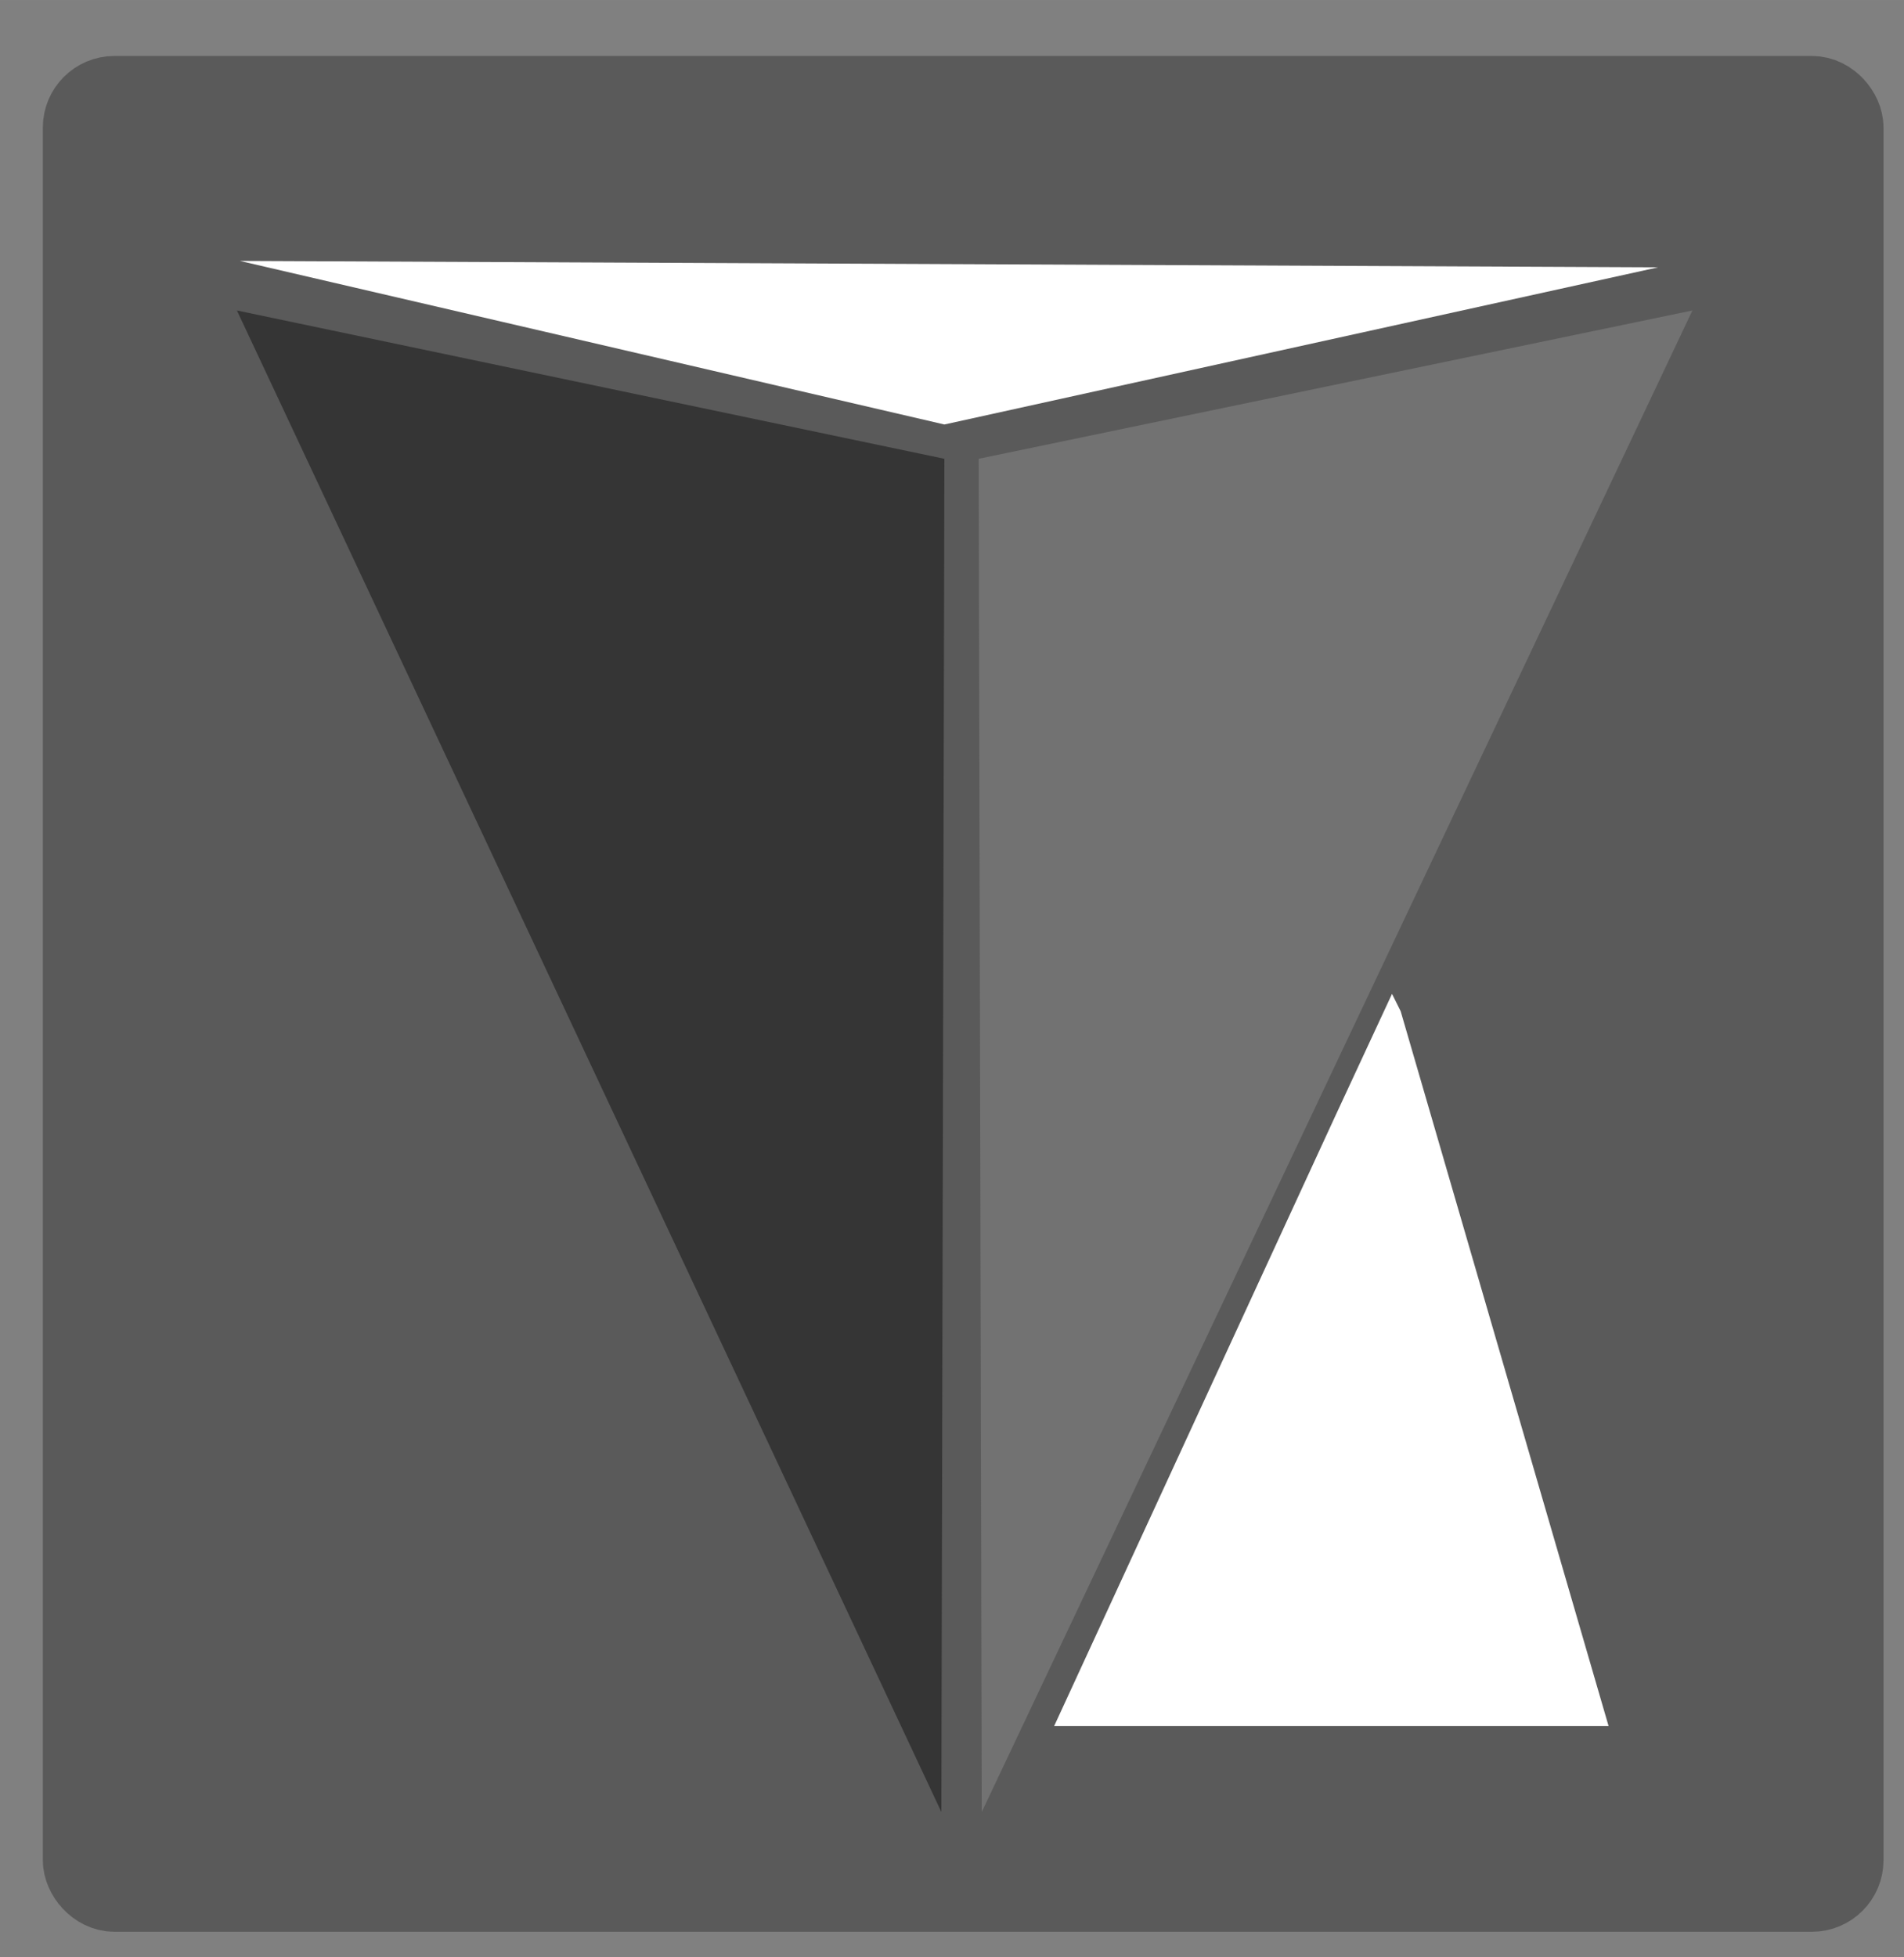 <?xml version="1.0" encoding="UTF-8" standalone="no"?>
<!-- Created with Inkscape (http://www.inkscape.org/) -->

<svg
   xmlns:dc="http://purl.org/dc/elements/1.1/"
   xmlns:cc="http://creativecommons.org/ns#"
   xmlns:rdf="http://www.w3.org/1999/02/22-rdf-syntax-ns#"
   xmlns:svg="http://www.w3.org/2000/svg"
   xmlns="http://www.w3.org/2000/svg"
   xmlns:sodipodi="http://sodipodi.sourceforge.net/DTD/sodipodi-0.dtd"
   xmlns:inkscape="http://www.inkscape.org/namespaces/inkscape"
   width="208.976"
   height="214.772"
   viewBox="0 0 55.292 56.825"
   version="1.1"
   id="svg5093"
   inkscape:version="0.92.2 (5c3e80d, 2017-08-06)"
   sodipodi:docname="logo-grises.svg">
  <rect x="0" y="0" width="55.292" height="56.825" fill="#808080" stroke="none"/>
  <defs
     id="defs5087" />
  <sodipodi:namedview
     id="base"
     pagecolor="#ffffff"
     bordercolor="#666666"
     borderopacity="1.0"
     inkscape:pageopacity="0.0"
     inkscape:pageshadow="2"
     inkscape:zoom="1.4"
     inkscape:cx="-107.08189"
     inkscape:cy="162.9094"
     inkscape:document-units="mm"
     inkscape:current-layer="layer1"
     showgrid="false"
     inkscape:window-width="1366"
     inkscape:window-height="705"
     inkscape:window-x="-8"
     inkscape:window-y="-8"
     inkscape:window-maximized="1"
     inkscape:pagecheckerboard="true"
     units="px" />
  <g
     inkscape:label="Capa 1"
     inkscape:groupmode="layer"
     id="layer1"
     transform="translate(0,-240.175)">
    <rect
       style="opacity:1;fill:#5a5a5a;fill-opacity:1;stroke:#5a5a5a;stroke-width:2.573;stroke-linecap:round;stroke-linejoin:round;stroke-miterlimit:4;stroke-dasharray:none;stroke-opacity:1"
       id="rect4727-4"
       width="50.881"
       height="51.888"
       x="2.53"
       y="243.086"
       ry="0.793"
       rx="0.793" />
    <path
       style="fill:#727272;fill-opacity:1;stroke:#727272;stroke-width:0;stroke-linecap:butt;stroke-linejoin:miter;stroke-miterlimit:4;stroke-dasharray:none;stroke-opacity:1"
       d="m 28.421,253.495 0.089,39.288 20.637,-43.594 z"
       id="path4706-5"
       inkscape:connector-curvature="0" />
    <path
       style="fill:#ffffff;stroke:#ffffff;stroke-width:0;stroke-linecap:butt;stroke-linejoin:miter;stroke-miterlimit:4;stroke-dasharray:none;stroke-opacity:0"
       d="m 6.966,247.75 20.459,4.749 20.726,-4.563 z"
       id="path4708-9"
       inkscape:connector-curvature="0" />
    <path
       style="fill:#353535;fill-opacity:1;stroke:#353535;stroke-width:0;stroke-linecap:butt;stroke-linejoin:miter;stroke-miterlimit:4;stroke-dasharray:none;stroke-opacity:0"
       d="m 27.425,253.495 -0.088,39.288 -20.457,-43.594 z"
       id="path4706-0-6"
       inkscape:connector-curvature="0" />
    <path
       style="fill:#ffffff;stroke:#ffffff;stroke-width:0.188;stroke-linecap:butt;stroke-linejoin:miter;stroke-miterlimit:4;stroke-dasharray:none;stroke-opacity:0"
       d="m 38.788,272.552 -8.176,17.736 h 16.101 l -6.038,-20.755 -0.251,-0.503 z"
       id="path4725-1"
       inkscape:connector-curvature="0" />
  </g>
</svg>
